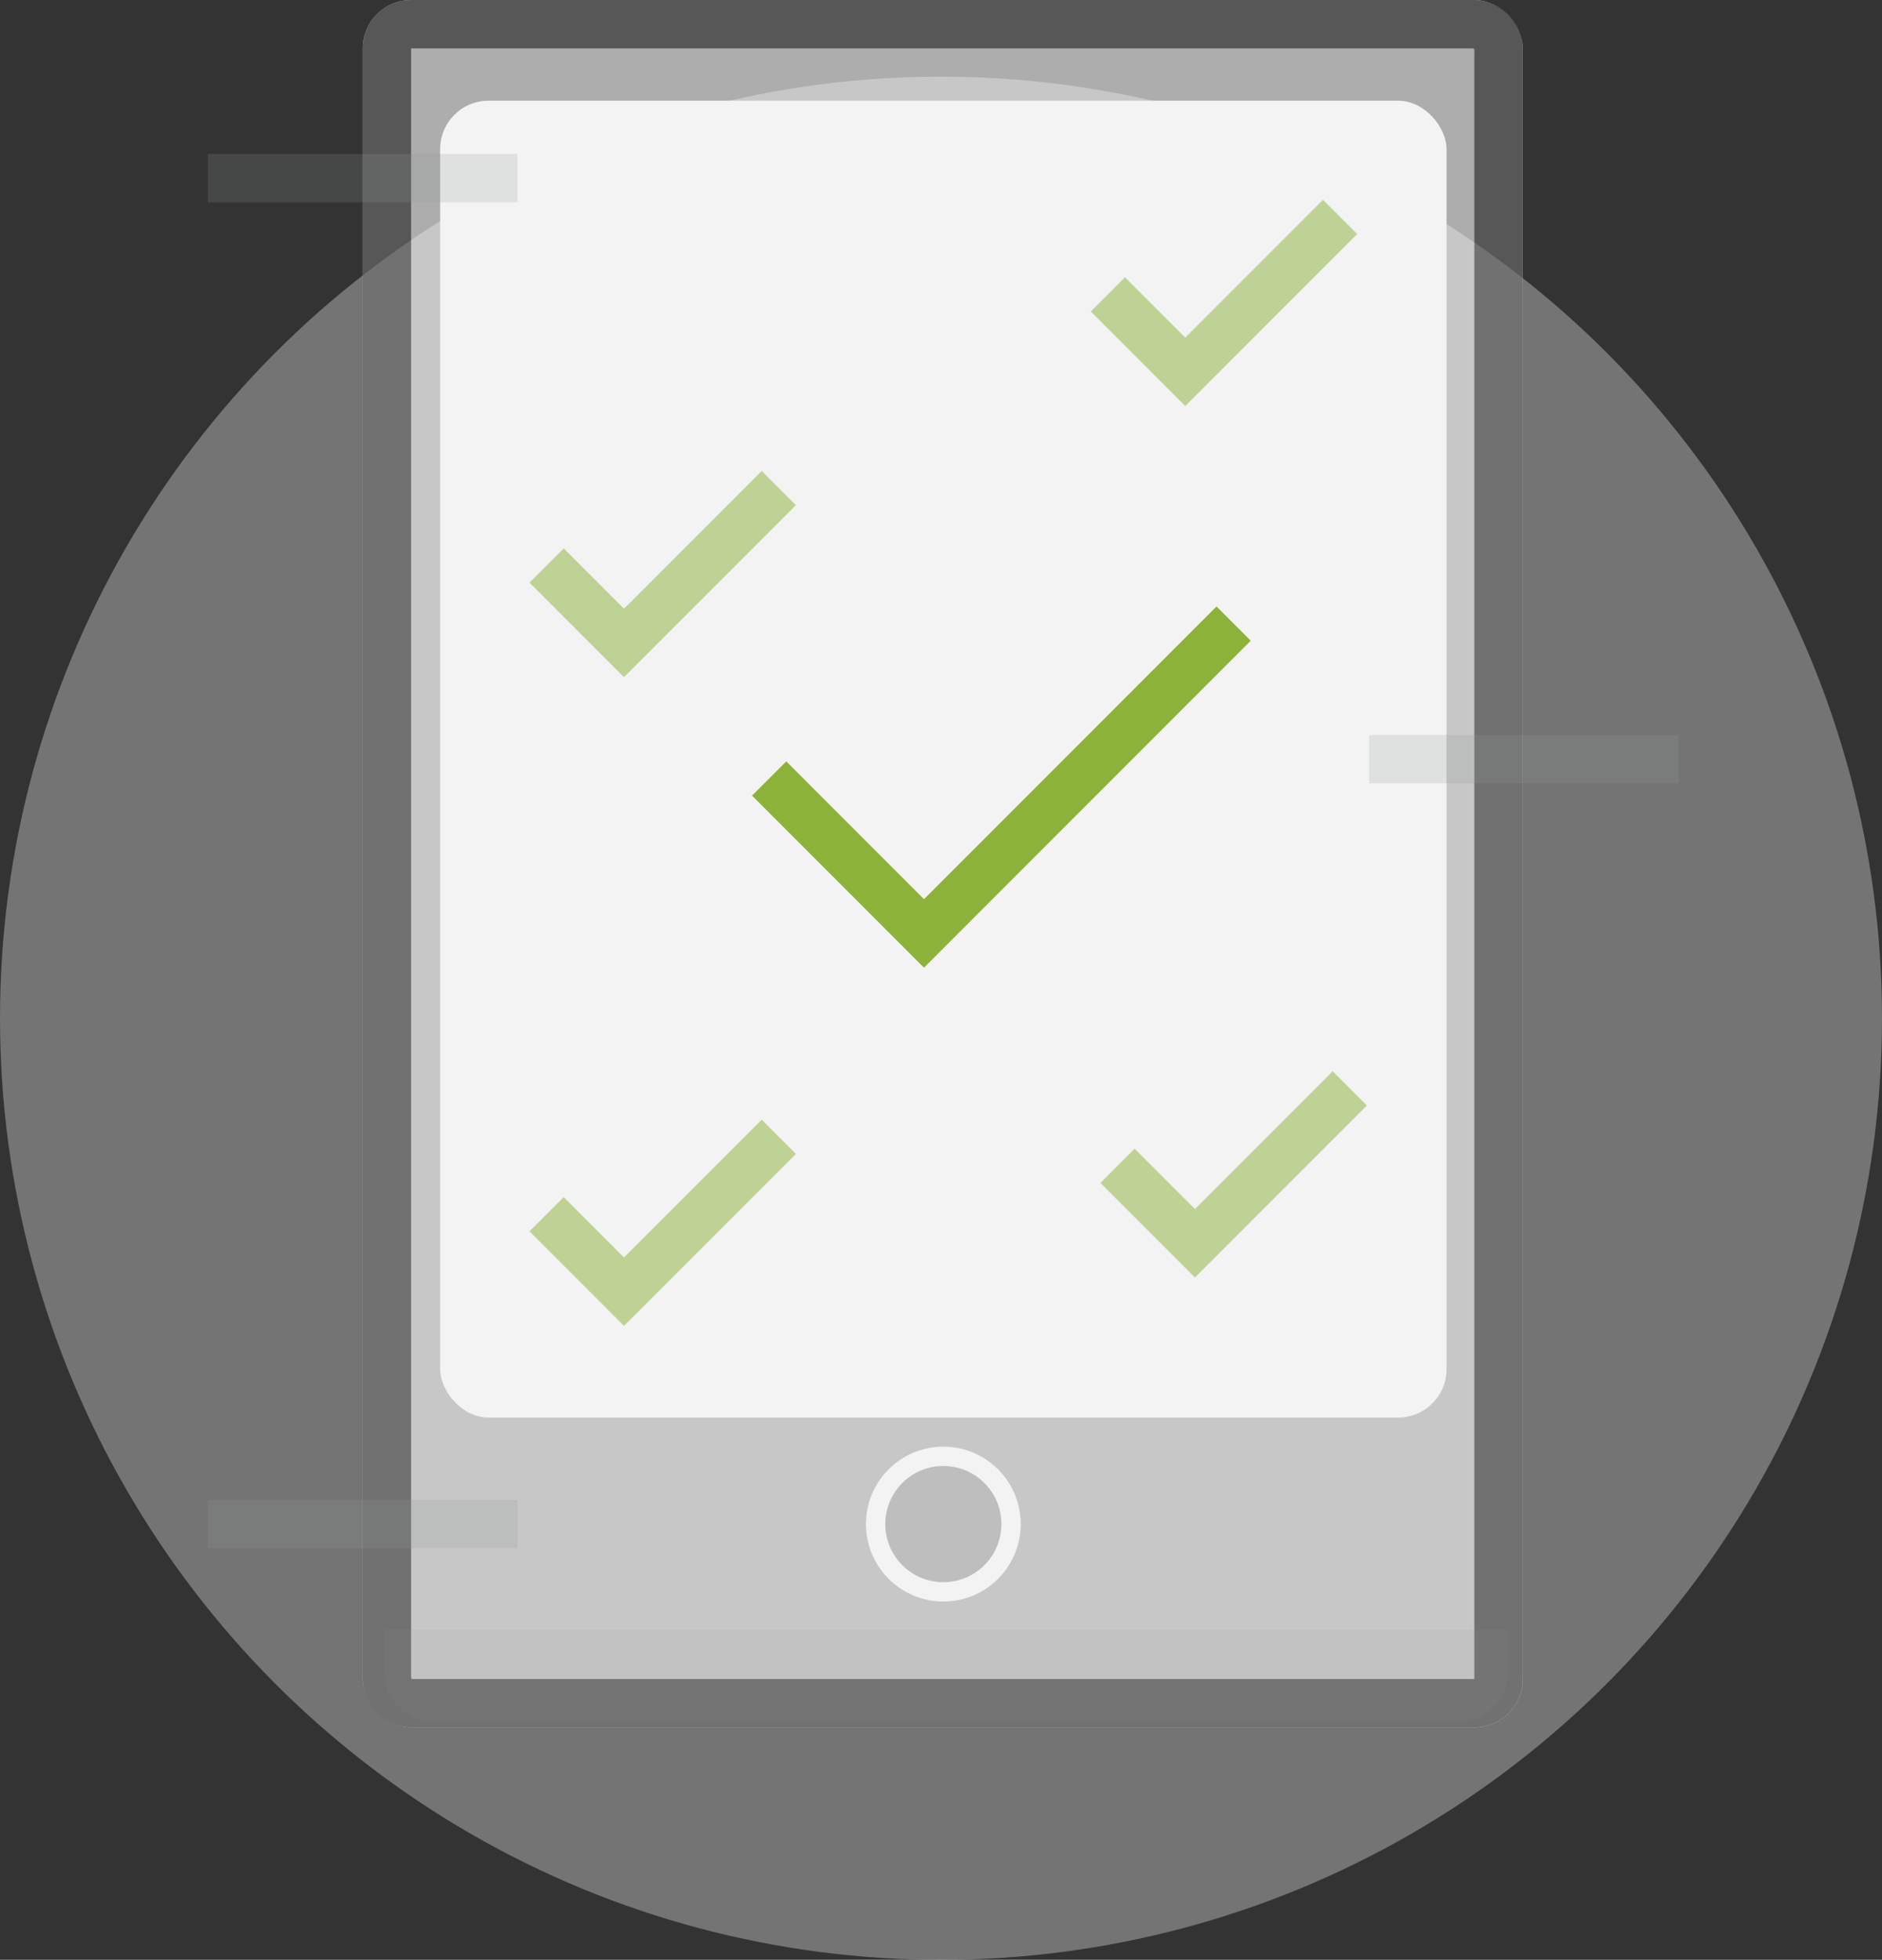 <svg xmlns="http://www.w3.org/2000/svg" viewBox="0 0 194.484 202.4">
  <rect x="0" y="0" width="194.484" height="202.4" fill="#333333" stroke="none"/>
  <defs>
    <style>
      .cls-1, .cls-3 {
        fill: #f3f3f3;
      }

      .cls-1 {
        opacity: 0.338;
      }

      .cls-2 {
        fill: #fff;
        stroke: #707070;
        opacity: 0.6;
      }

      .cls-2, .cls-5, .cls-6, .cls-7 {
        stroke-width: 5px;
      }

      .cls-4 {
        fill: #95989a;
        opacity: 0.104;
      }

      .cls-10, .cls-5, .cls-6, .cls-7 {
        fill: none;
      }

      .cls-5, .cls-6 {
        stroke: #8db23a;
      }

      .cls-6 {
        opacity: 0.5;
      }

      .cls-7 {
        stroke: #95989a;
        opacity: 0.2;
      }

      .cls-8 {
        fill: rgba(149,152,154,0.17);
        stroke: #f3f3f3;
        stroke-width: 2px;
      }

      .cls-9 {
        stroke: none;
      }
    </style>
  </defs>
  <g id="Group_222" data-name="Group 222" transform="translate(-858.516 -205.6)">
    <g id="Group_221" data-name="Group 221">
      <g id="Group_220" data-name="Group 220">
        <circle id="Ellipse_17" data-name="Ellipse 17" class="cls-1" cx="97.242" cy="97.242" r="97.242" transform="translate(858.516 213.516)"/>
        <g id="Rectangle_164" data-name="Rectangle 164" class="cls-2" transform="translate(896 205.6)">
          <rect class="cls-9" width="119.874" height="178.4" rx="5"/>
          <rect class="cls-10" x="2.5" y="2.5" width="114.874" height="173.4" rx="2.5"/>
        </g>
        <rect id="Rectangle_203" data-name="Rectangle 203" class="cls-3" width="104" height="136" rx="5" transform="translate(904 216)"/>
        <path id="Rectangle_165" data-name="Rectangle 165" class="cls-4" d="M0,0H116.019a0,0,0,0,1,0,0V4.492a5,5,0,0,1-5,5H5a5,5,0,0,1-5-5V0A0,0,0,0,1,0,0Z" transform="translate(898.284 373.908)"/>
        <path id="Path_67" data-name="Path 67" class="cls-5" d="M2080-4819l16,16,32-32" transform="translate(-1142 5105)"/>
        <path id="Path_68" data-name="Path 68" class="cls-6" d="M2080-4827l8,8,16-16" transform="translate(-1165 5091)"/>
        <path id="Path_69" data-name="Path 69" class="cls-6" d="M2080-4827l8,8,16-16" transform="translate(-1107 5063)"/>
        <line id="Line_24" data-name="Line 24" class="cls-7" x2="32" transform="translate(880 224)"/>
        <line id="Line_25" data-name="Line 25" class="cls-7" x2="32" transform="translate(1000 284)"/>
        <g id="Ellipse_16" data-name="Ellipse 16" class="cls-8" transform="translate(948 355)">
          <circle class="cls-9" cx="8" cy="8" r="8"/>
          <circle class="cls-10" cx="8" cy="8" r="7"/>
        </g>
        <path id="Path_70" data-name="Path 70" class="cls-6" d="M2080-4827l8,8,16-16" transform="translate(-1106 5153)"/>
        <path id="Path_71" data-name="Path 71" class="cls-6" d="M2080-4827l8,8,16-16" transform="translate(-1165 5158)"/>
        <line id="Line_26" data-name="Line 26" class="cls-7" x2="32" transform="translate(880 363)"/>
      </g>
    </g>
  </g>
</svg>
